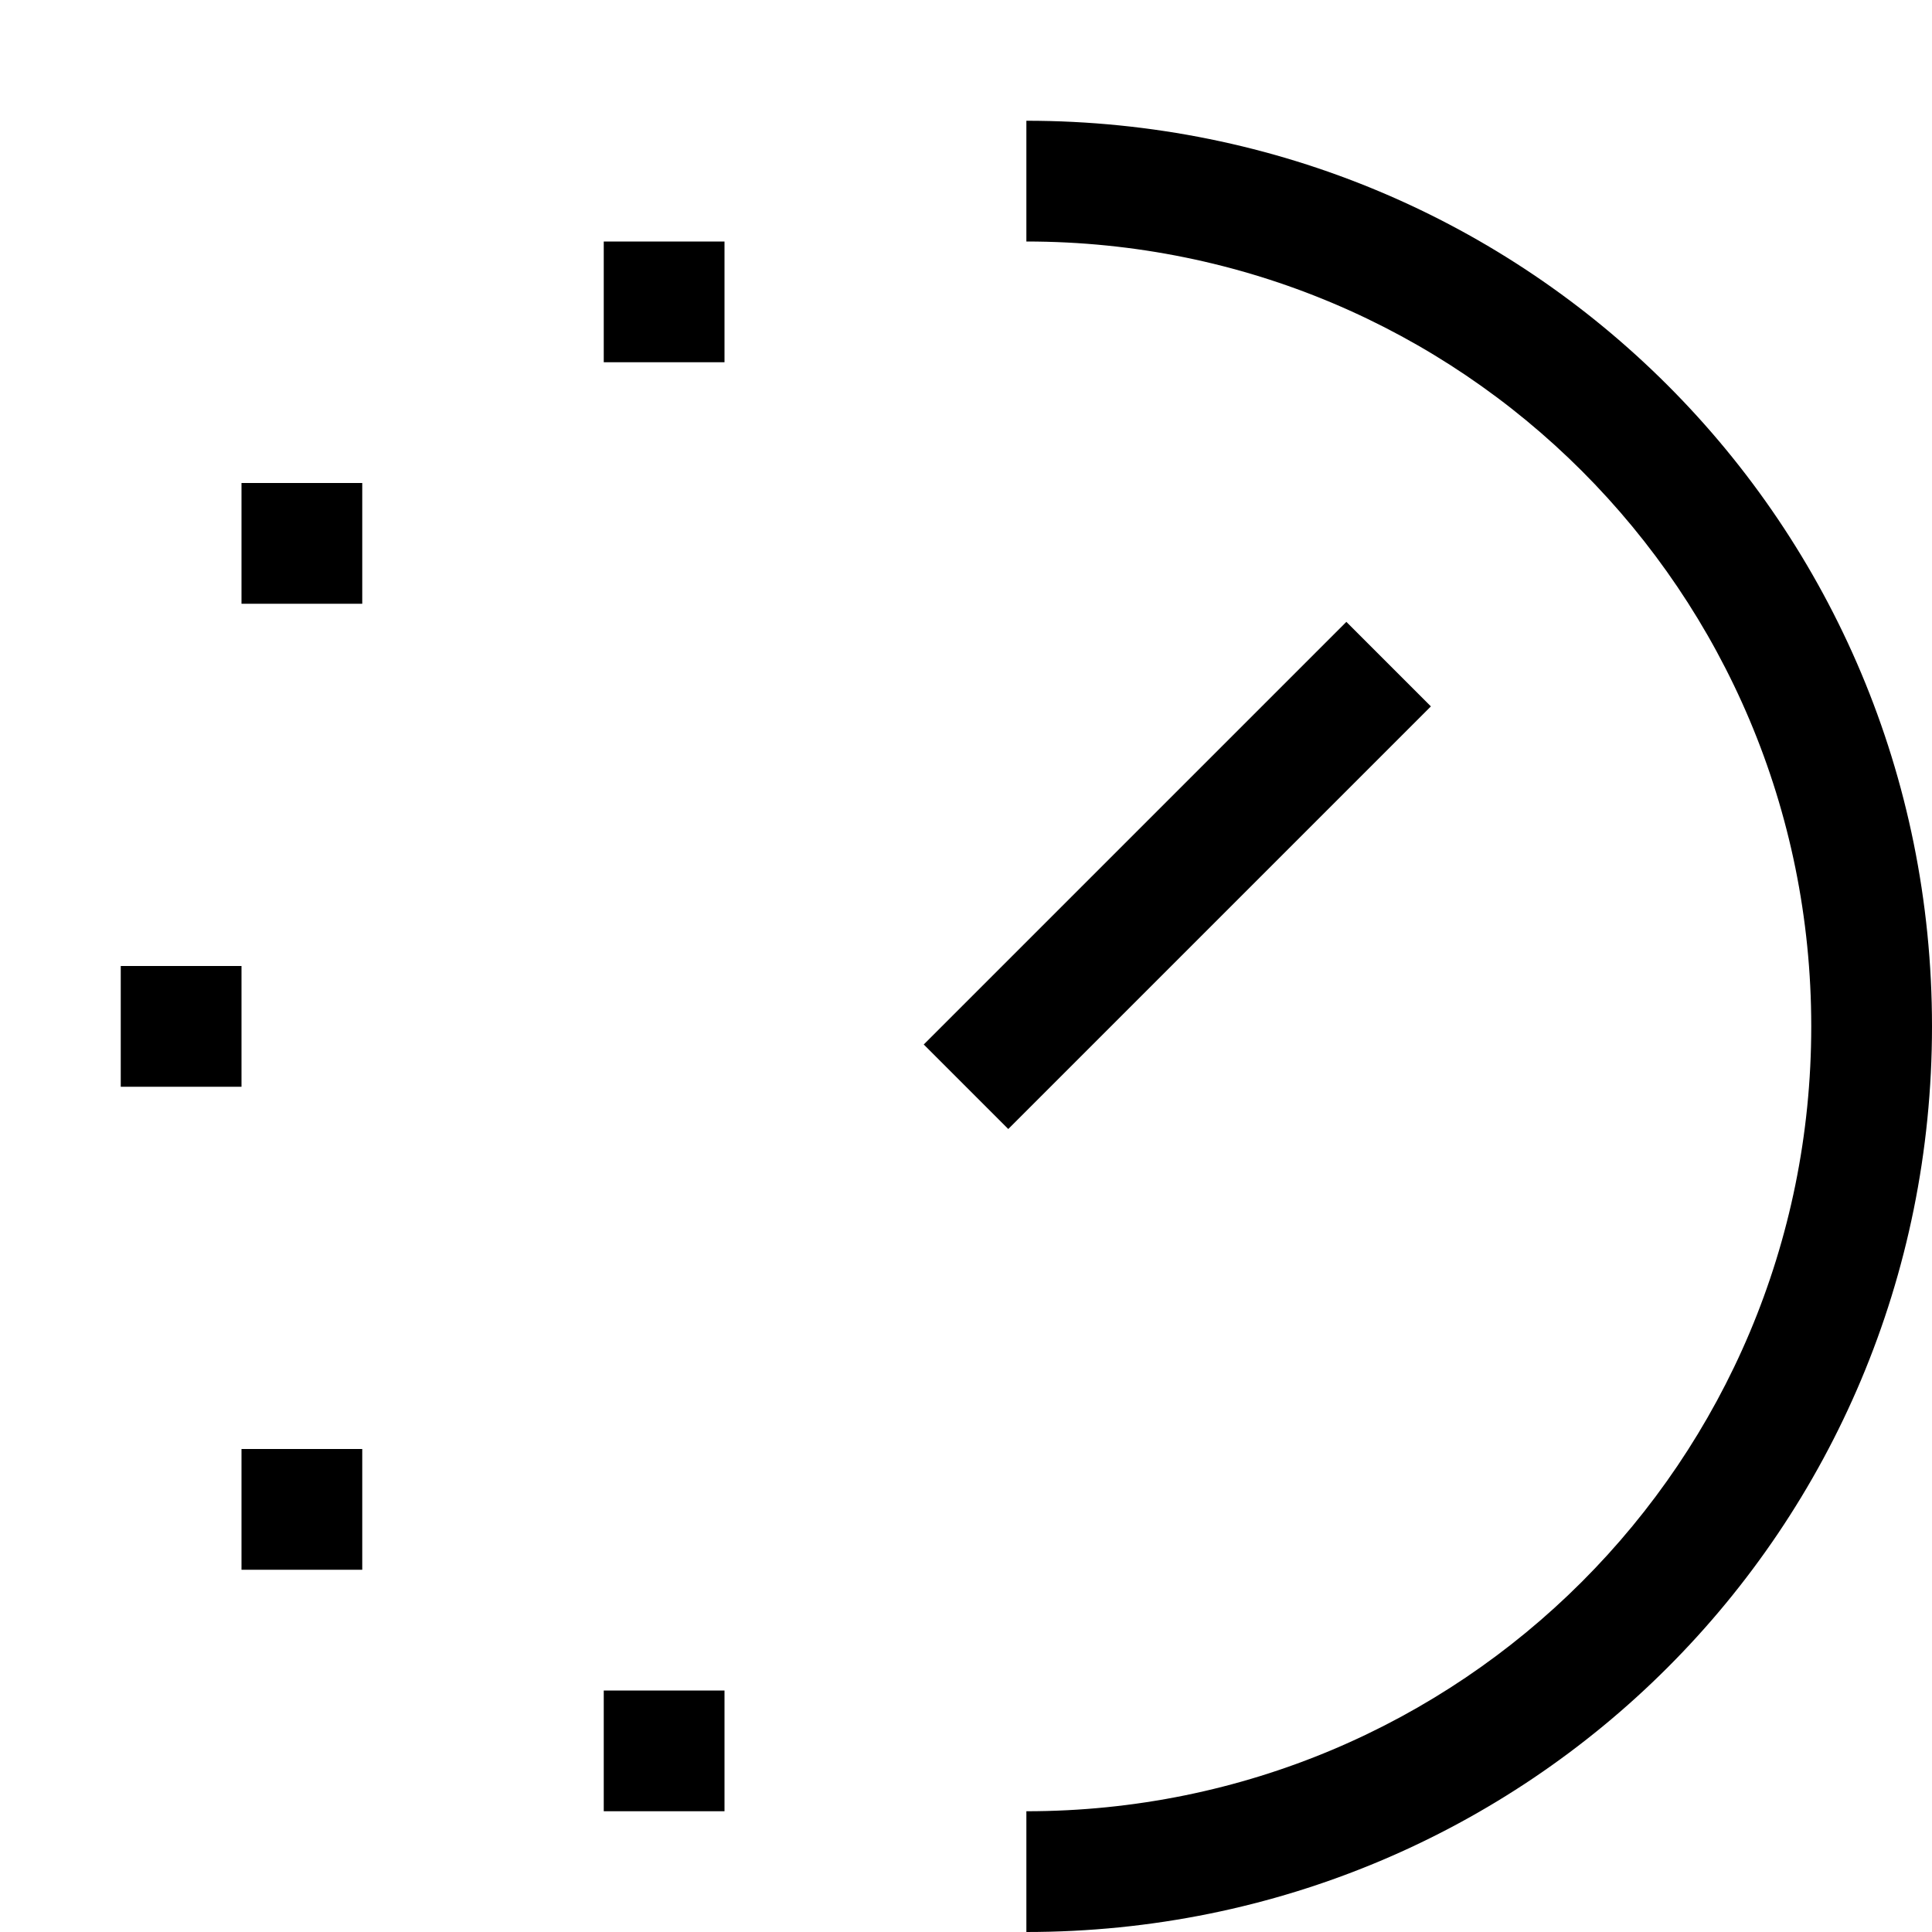 <svg width="16" height="16" fill="none" xmlns="http://www.w3.org/2000/svg"><path fill="currentColor" d="M15 8.5C15 4.9 12.1 2 8.5 2V1C12.66 1 16 4.34 16 8.5S12.66 16 8.5 16v-1c3.6 0 6.5-2.9 6.5-6.5ZM6 2v1H5V2h1ZM3 4v1H2V4h1Zm8.85 1.85-3.5 3.5-.7-.7 3.5-3.5.7.7ZM2 8v1H1V8h1Zm1 4v1H2v-1h1Zm3 2v1H5v-1h1Z"/></svg>